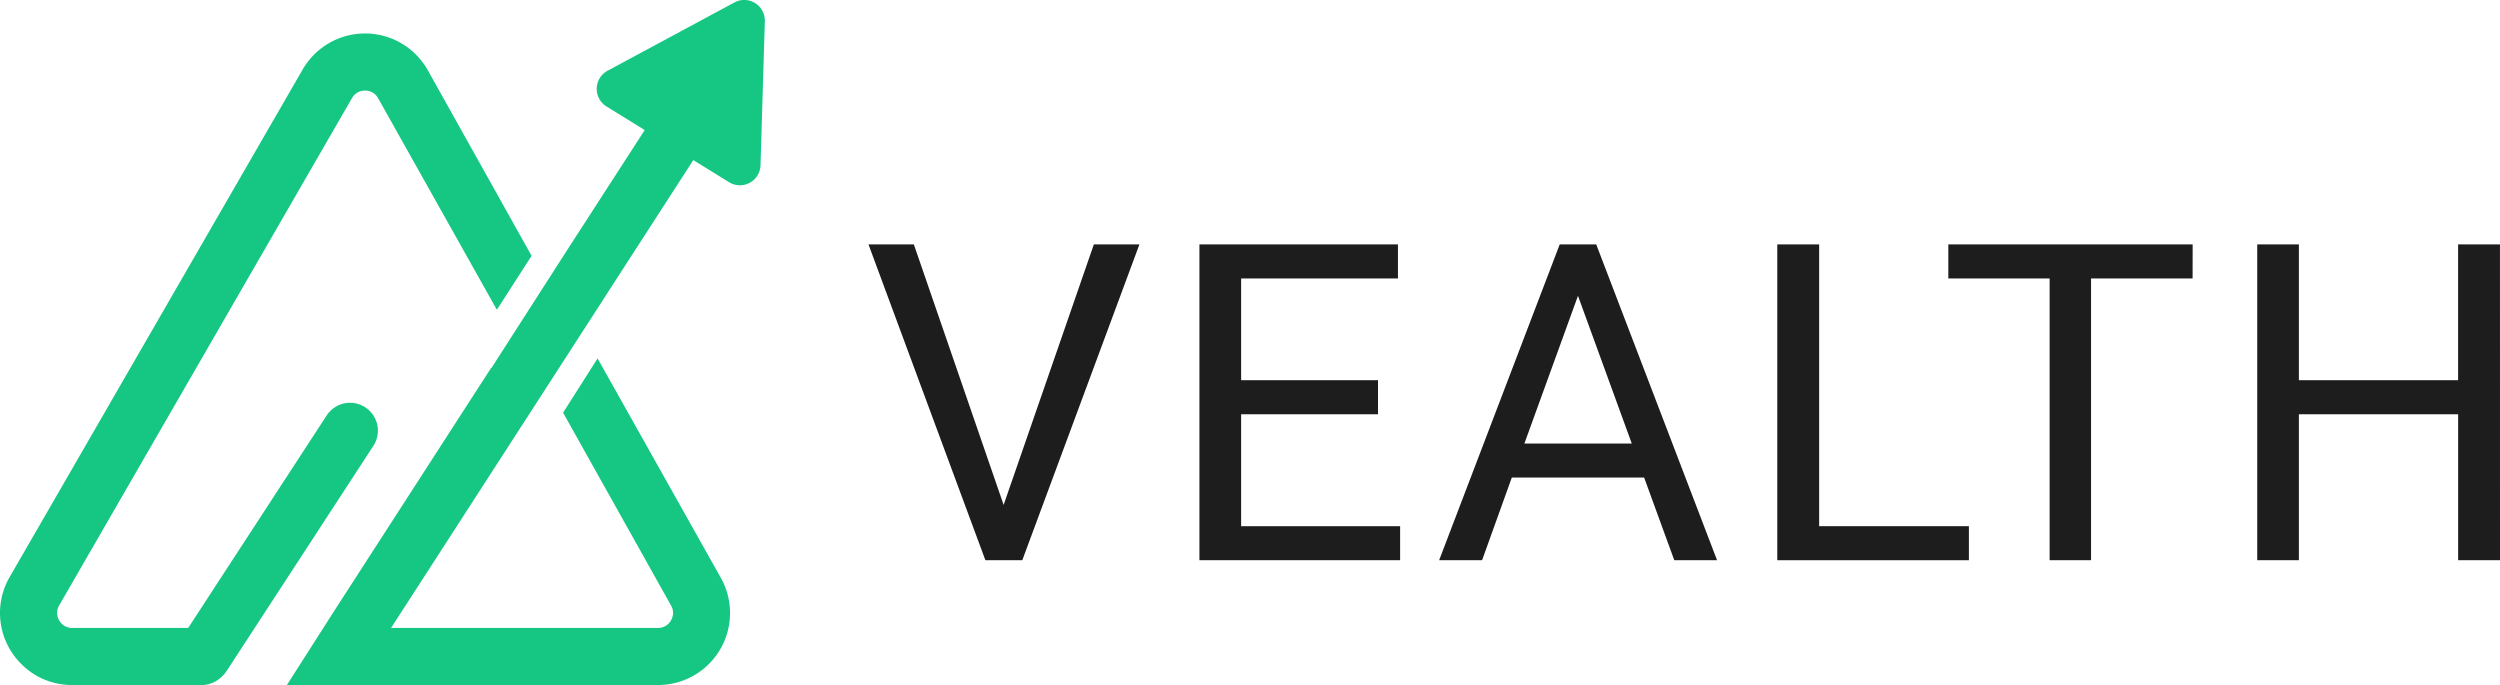 <svg xmlns="http://www.w3.org/2000/svg" viewBox="0 0 1575.76 431.75"><defs><style>.cls-1{fill:#16c784;}.cls-2{fill:#1d1d1d;}</style></defs><title>Asset 1</title><g id="Layer_2" data-name="Layer 2"><g id="Layer_1-2" data-name="Layer 1"><path class="cls-1" d="M454,363.6,376.65,225.91l-21.74,34.22,68,121.43a9.22,9.22,0,0,1,1.33,4.71,9.81,9.81,0,0,1-2.76,6.7,9.17,9.17,0,0,1-2.93,2.06,9.3,9.3,0,0,1-3.84.77H246.49L344,244.88l21.92-33.94,14.63-22.63,1.22-1.95h0L437,100.9l4.39-6.82-30.2-19.52L406.35,82,358.52,156l0,0L309.73,232l-.18-.1L210.05,386l-6.27,9.83-6.35,9.94-16.6,26H414.68A45.37,45.37,0,0,0,454,363.6ZM127,395.8H45.5a9.47,9.47,0,0,1-3.86-.77A9.77,9.77,0,0,1,36,386.27a9,9,0,0,1,1.3-4.69L221.86,61.84a9.19,9.19,0,0,1,3.56-3.56,9.42,9.42,0,0,1,4.67-1.18,9.53,9.53,0,0,1,4.67,1.18,9.33,9.33,0,0,1,3.53,3.56l74.88,133.4,21.89-34L269.42,43.86a45.38,45.38,0,0,0-78.69,0L6.15,363.6a45.22,45.22,0,0,0,6.59,54.23A44.79,44.79,0,0,0,27.22,428a45.78,45.78,0,0,0,18.28,3.79H127a17.88,17.88,0,0,0,13.7-6.35.52.52,0,0,0,.15-.17A18,18,0,0,0,127,395.8Z"/><path class="cls-1" d="M462.84,1.58,383,44.55a13,13,0,0,0-.68,22.57l77.15,47.68a13,13,0,0,0,19.89-10.7l2.72-90.65A13,13,0,0,0,462.84,1.58Z"/><path class="cls-1" d="M205.7,262.17l-92,141.16a17.56,17.56,0,0,0,29.42,19.18l92-141.16a17.56,17.56,0,1,0-29.41-19.18Z"/><path class="cls-2" d="M632.59,318.25l56.87-164.2h28.72L644.35,353.11H621.1L547.41,154.05H576Z"/><path class="cls-2" d="M868.56,261.1H782.29v70.55H882.5v21.46H756V154.05H881.13v21.47H782.29v64.12h86.27Z"/><path class="cls-2" d="M1036.3,301H952.9l-18.73,52.09H907.1l76-199.06h23l76.16,199.06H1055.3Zm-75.47-21.46h67.68L994.6,186.45Z"/><path class="cls-2" d="M1146.62,331.65H1241v21.46H1120.23V154.05h26.39Z"/><path class="cls-2" d="M1382,175.52h-64V353.11h-26.11V175.52h-63.85V154.05h154Z"/><path class="cls-2" d="M1575.76,353.11h-26.39v-92H1449v92h-26.25V154.05H1449v85.59h100.35V154.05h26.39Z"/></g></g></svg>